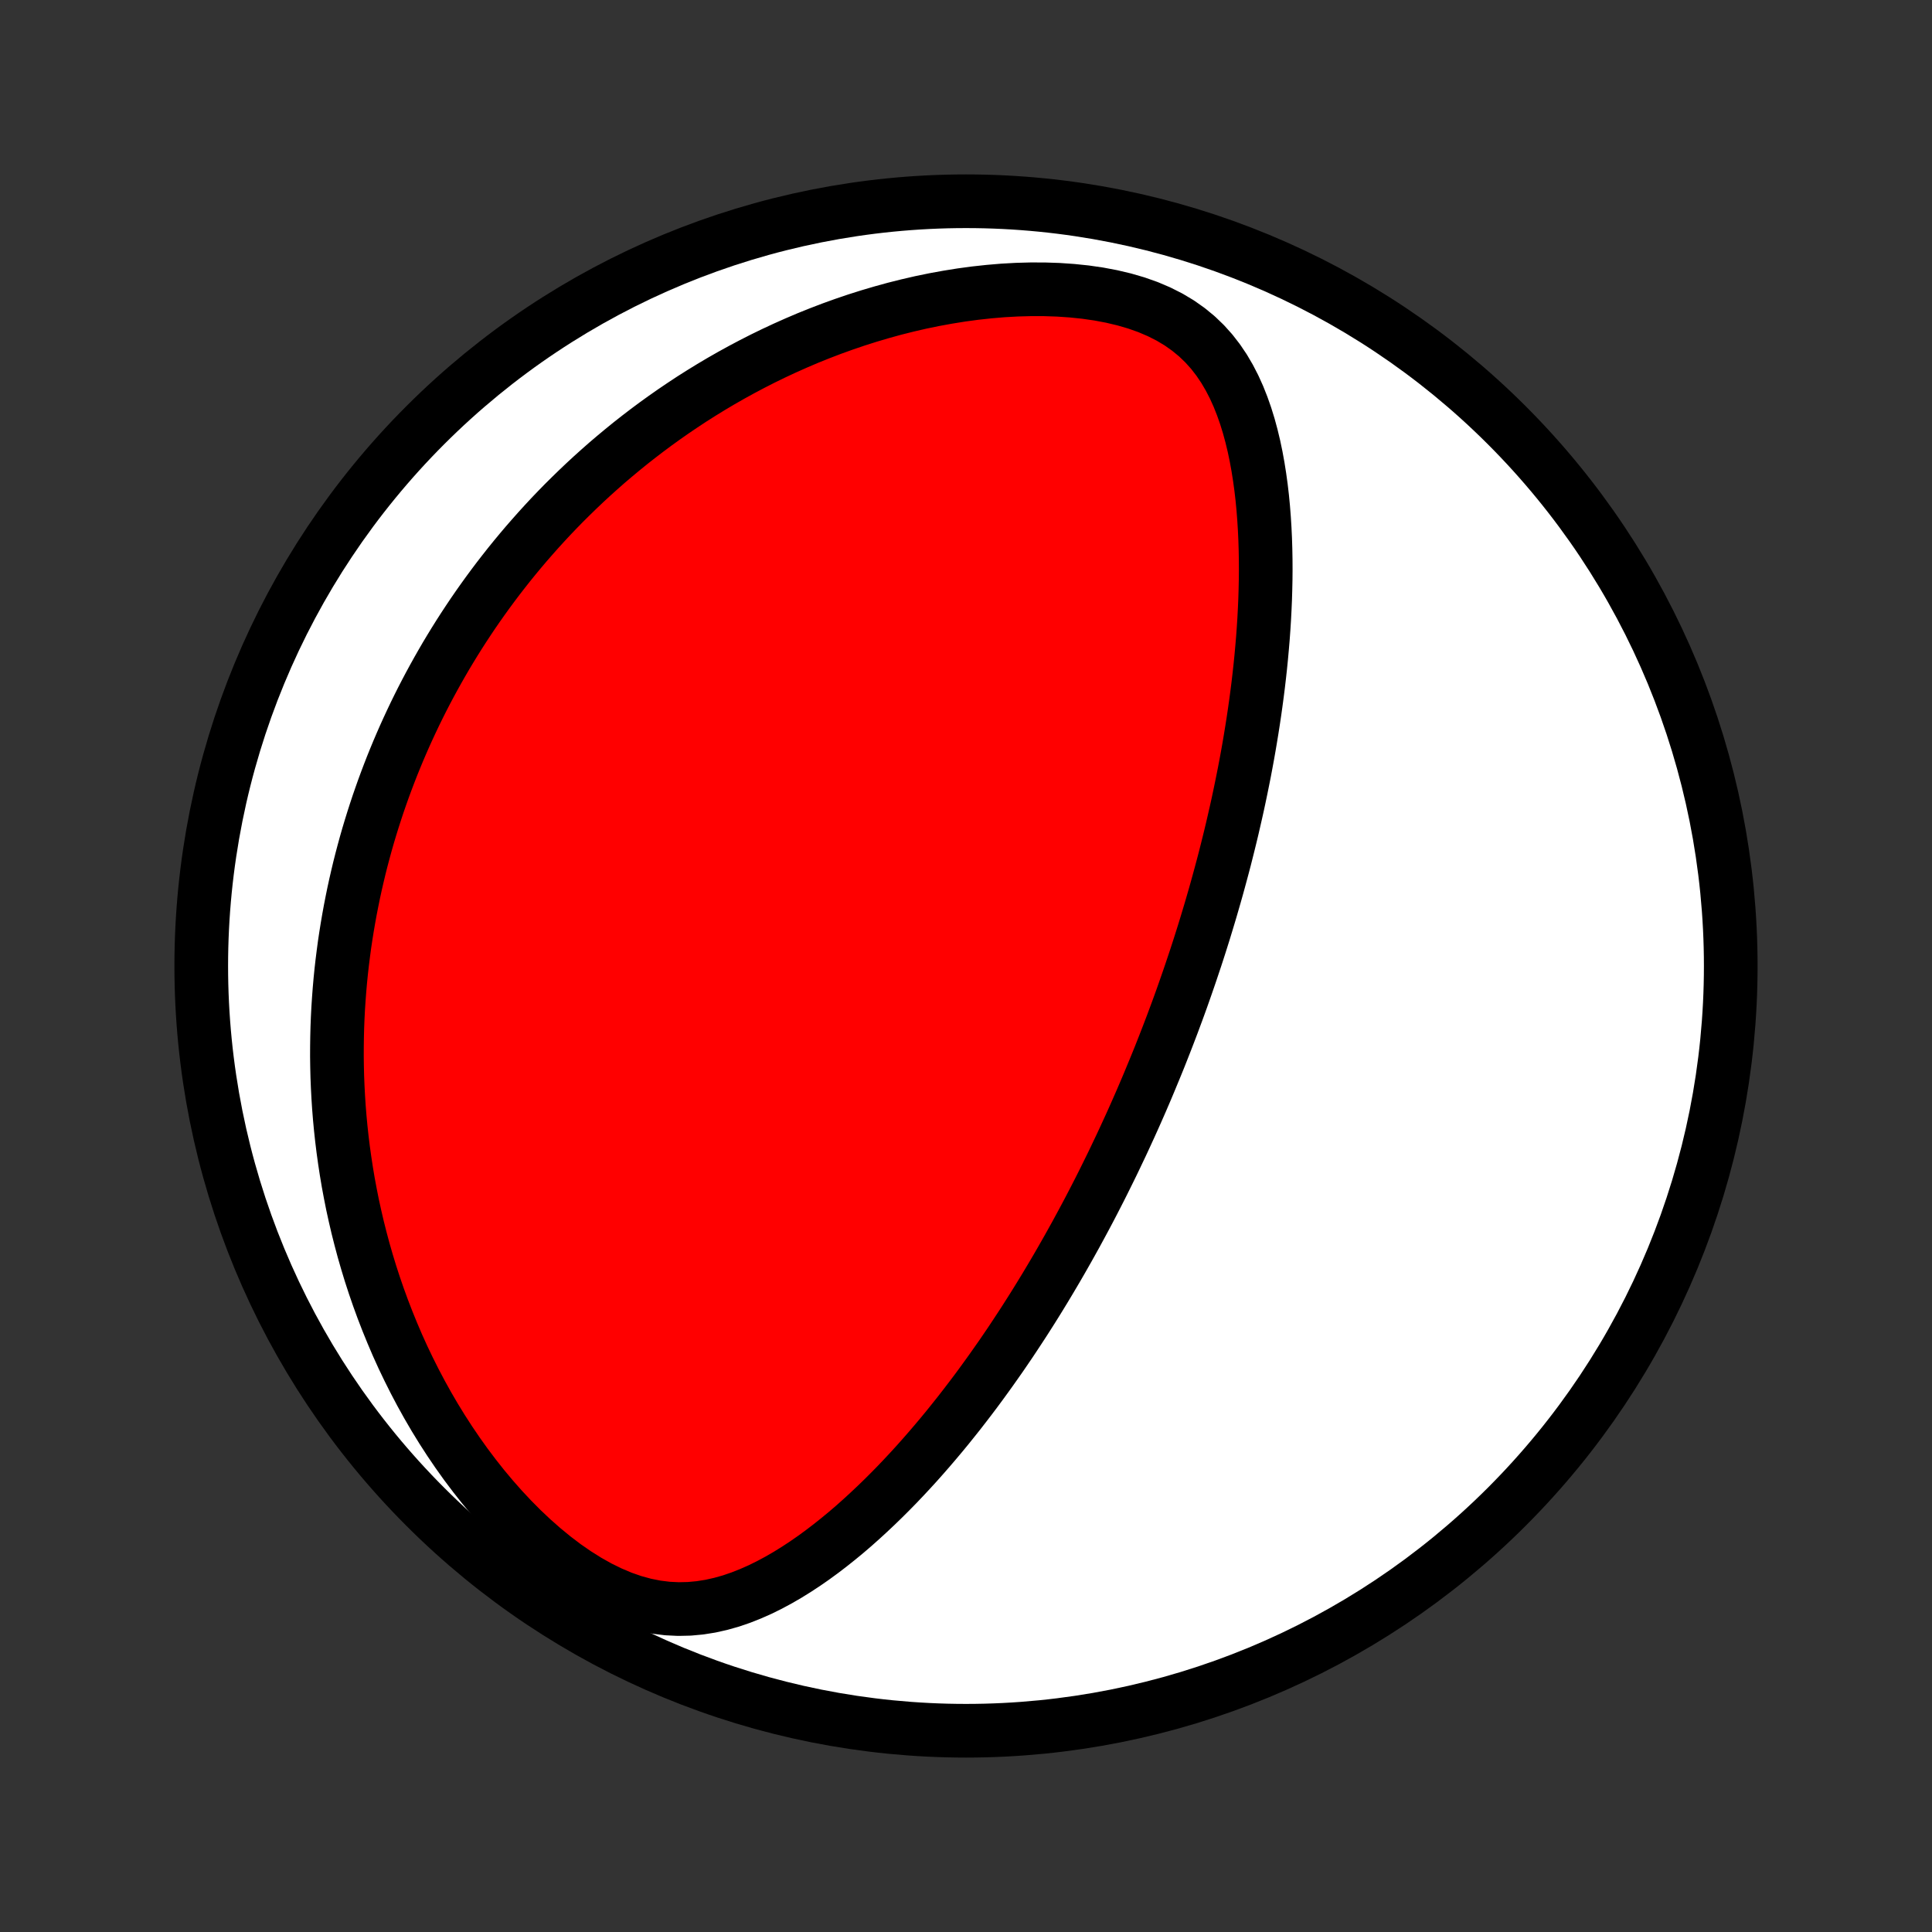 <?xml version="1.0" encoding="utf-8" standalone="no"?>
<!DOCTYPE svg PUBLIC "-//W3C//DTD SVG 1.1//EN"
  "http://www.w3.org/Graphics/SVG/1.1/DTD/svg11.dtd">
<!-- Created with matplotlib (http://matplotlib.org/) -->
<svg height="72pt" version="1.1" viewBox="0 0 72 72" width="72pt" xmlns="http://www.w3.org/2000/svg" xmlns:xlink="http://www.w3.org/1999/xlink">
 <rect x="0" y="0" width="72" height="72" fill="#333333" stroke="none"/>
 <defs>
  <style type="text/css">
*{stroke-linecap:butt;stroke-linejoin:round;}
  </style>
 </defs>
 <g id="figure_1">
  <g id="patch_1">
   <path d="
M0 72
L72 72
L72 0
L0 0
z
" style="fill:none;"/>
  </g>
  <g id="axes_1">
   <g id="PatchCollection_1">
    <defs>
     <path d="
M36 -7.5
C43.558 -7.5 50.808 -10.503 56.153 -15.848
C61.497 -21.192 64.5 -28.442 64.5 -36
C64.5 -43.558 61.497 -50.808 56.153 -56.153
C50.808 -61.497 43.558 -64.5 36 -64.5
C28.442 -64.5 21.192 -61.497 15.848 -56.153
C10.503 -50.808 7.5 -43.558 7.5 -36
C7.5 -28.442 10.503 -21.192 15.848 -15.848
C21.192 -10.503 28.442 -7.5 36 -7.5
z
" id="C0_0_a811fe30f3"/>
     <path d="
M43.026 -32.149
L43.123 -32.386
L43.219 -32.623
L43.313 -32.861
L43.407 -33.1
L43.5 -33.339
L43.592 -33.579
L43.684 -33.82
L43.774 -34.062
L43.864 -34.304
L43.953 -34.548
L44.041 -34.792
L44.128 -35.038
L44.214 -35.284
L44.3 -35.532
L44.385 -35.781
L44.469 -36.032
L44.553 -36.283
L44.636 -36.537
L44.718 -36.792
L44.799 -37.048
L44.88 -37.306
L44.959 -37.566
L45.038 -37.827
L45.117 -38.091
L45.194 -38.356
L45.271 -38.623
L45.347 -38.892
L45.422 -39.164
L45.496 -39.437
L45.57 -39.713
L45.643 -39.991
L45.714 -40.272
L45.785 -40.555
L45.855 -40.84
L45.924 -41.128
L45.991 -41.419
L46.058 -41.712
L46.124 -42.008
L46.188 -42.307
L46.251 -42.609
L46.313 -42.914
L46.374 -43.221
L46.433 -43.532
L46.491 -43.846
L46.547 -44.163
L46.601 -44.482
L46.654 -44.806
L46.705 -45.132
L46.754 -45.461
L46.801 -45.794
L46.846 -46.13
L46.889 -46.469
L46.929 -46.812
L46.967 -47.157
L47.002 -47.506
L47.034 -47.858
L47.064 -48.213
L47.09 -48.571
L47.113 -48.932
L47.132 -49.296
L47.148 -49.663
L47.159 -50.033
L47.167 -50.405
L47.17 -50.779
L47.168 -51.156
L47.161 -51.535
L47.149 -51.916
L47.131 -52.298
L47.107 -52.681
L47.077 -53.066
L47.04 -53.451
L46.995 -53.837
L46.942 -54.222
L46.881 -54.607
L46.811 -54.99
L46.731 -55.372
L46.64 -55.751
L46.538 -56.127
L46.423 -56.499
L46.294 -56.866
L46.151 -57.227
L45.991 -57.581
L45.813 -57.926
L45.617 -58.26
L45.399 -58.583
L45.159 -58.893
L44.895 -59.187
L44.606 -59.465
L44.291 -59.724
L43.951 -59.964
L43.585 -60.183
L43.195 -60.38
L42.782 -60.556
L42.349 -60.709
L41.896 -60.841
L41.428 -60.952
L40.946 -61.043
L40.453 -61.114
L39.951 -61.166
L39.442 -61.201
L38.929 -61.218
L38.412 -61.219
L37.894 -61.205
L37.375 -61.176
L36.857 -61.132
L36.341 -61.076
L35.828 -61.007
L35.319 -60.925
L34.814 -60.833
L34.314 -60.73
L33.82 -60.616
L33.331 -60.493
L32.849 -60.36
L32.373 -60.219
L31.904 -60.07
L31.443 -59.913
L30.988 -59.749
L30.542 -59.578
L30.102 -59.401
L29.671 -59.217
L29.247 -59.028
L28.831 -58.834
L28.423 -58.635
L28.023 -58.431
L27.63 -58.223
L27.245 -58.011
L26.867 -57.795
L26.498 -57.576
L26.135 -57.353
L25.78 -57.128
L25.433 -56.899
L25.093 -56.669
L24.759 -56.435
L24.433 -56.2
L24.113 -55.962
L23.801 -55.723
L23.494 -55.482
L23.195 -55.239
L22.902 -54.995
L22.614 -54.75
L22.334 -54.503
L22.058 -54.255
L21.789 -54.006
L21.526 -53.756
L21.268 -53.505
L21.015 -53.254
L20.768 -53.001
L20.526 -52.748
L20.29 -52.494
L20.058 -52.239
L19.831 -51.983
L19.608 -51.727
L19.391 -51.471
L19.178 -51.214
L18.969 -50.956
L18.765 -50.697
L18.565 -50.439
L18.369 -50.179
L18.177 -49.919
L17.989 -49.658
L17.805 -49.397
L17.625 -49.136
L17.449 -48.873
L17.276 -48.61
L17.107 -48.347
L16.941 -48.082
L16.779 -47.817
L16.62 -47.552
L16.465 -47.285
L16.313 -47.018
L16.164 -46.75
L16.018 -46.481
L15.875 -46.211
L15.735 -45.94
L15.599 -45.669
L15.465 -45.396
L15.335 -45.122
L15.207 -44.847
L15.082 -44.571
L14.96 -44.293
L14.841 -44.015
L14.725 -43.735
L14.611 -43.453
L14.501 -43.171
L14.393 -42.886
L14.288 -42.601
L14.186 -42.313
L14.086 -42.024
L13.99 -41.734
L13.896 -41.441
L13.805 -41.147
L13.716 -40.85
L13.631 -40.552
L13.549 -40.252
L13.469 -39.949
L13.392 -39.645
L13.319 -39.338
L13.248 -39.029
L13.18 -38.717
L13.116 -38.403
L13.054 -38.086
L12.996 -37.767
L12.941 -37.446
L12.889 -37.121
L12.84 -36.794
L12.796 -36.463
L12.754 -36.13
L12.716 -35.794
L12.682 -35.455
L12.652 -35.112
L12.626 -34.767
L12.603 -34.418
L12.585 -34.066
L12.571 -33.71
L12.562 -33.351
L12.557 -32.989
L12.556 -32.623
L12.561 -32.253
L12.57 -31.88
L12.585 -31.503
L12.605 -31.122
L12.63 -30.738
L12.661 -30.35
L12.698 -29.958
L12.741 -29.562
L12.79 -29.163
L12.846 -28.76
L12.908 -28.353
L12.977 -27.942
L13.054 -27.528
L13.137 -27.111
L13.229 -26.69
L13.328 -26.265
L13.436 -25.837
L13.551 -25.407
L13.676 -24.973
L13.809 -24.536
L13.952 -24.097
L14.104 -23.656
L14.266 -23.212
L14.438 -22.767
L14.62 -22.32
L14.812 -21.871
L15.015 -21.422
L15.23 -20.973
L15.455 -20.524
L15.692 -20.075
L15.94 -19.628
L16.2 -19.182
L16.472 -18.739
L16.756 -18.299
L17.052 -17.863
L17.36 -17.431
L17.68 -17.006
L18.011 -16.587
L18.355 -16.176
L18.709 -15.775
L19.075 -15.384
L19.451 -15.005
L19.838 -14.64
L20.234 -14.291
L20.638 -13.959
L21.05 -13.646
L21.469 -13.356
L21.892 -13.09
L22.319 -12.85
L22.749 -12.639
L23.178 -12.457
L23.607 -12.308
L24.034 -12.191
L24.456 -12.107
L24.873 -12.055
L25.285 -12.035
L25.689 -12.044
L26.087 -12.081
L26.478 -12.143
L26.861 -12.229
L27.238 -12.335
L27.606 -12.461
L27.968 -12.604
L28.323 -12.761
L28.672 -12.933
L29.013 -13.116
L29.348 -13.31
L29.677 -13.514
L30 -13.726
L30.317 -13.946
L30.628 -14.173
L30.933 -14.406
L31.232 -14.644
L31.526 -14.886
L31.814 -15.133
L32.096 -15.384
L32.373 -15.638
L32.645 -15.894
L32.912 -16.153
L33.174 -16.414
L33.431 -16.676
L33.682 -16.94
L33.929 -17.205
L34.172 -17.471
L34.409 -17.738
L34.642 -18.005
L34.871 -18.273
L35.095 -18.54
L35.315 -18.807
L35.53 -19.075
L35.742 -19.341
L35.949 -19.608
L36.153 -19.874
L36.353 -20.139
L36.549 -20.404
L36.741 -20.668
L36.93 -20.931
L37.115 -21.193
L37.298 -21.454
L37.476 -21.714
L37.652 -21.973
L37.824 -22.232
L37.993 -22.489
L38.16 -22.745
L38.323 -23
L38.484 -23.254
L38.642 -23.507
L38.797 -23.759
L38.95 -24.01
L39.1 -24.26
L39.248 -24.509
L39.393 -24.756
L39.536 -25.003
L39.677 -25.25
L39.816 -25.495
L39.952 -25.739
L40.087 -25.982
L40.219 -26.225
L40.35 -26.467
L40.479 -26.708
L40.606 -26.948
L40.731 -27.188
L40.854 -27.427
L40.976 -27.665
L41.096 -27.903
L41.214 -28.141
L41.331 -28.378
L41.447 -28.614
L41.561 -28.851
L41.673 -29.087
L41.785 -29.322
L41.895 -29.558
L42.003 -29.793
L42.111 -30.028
L42.217 -30.263
L42.322 -30.498
L42.426 -30.734
L42.529 -30.969
L42.63 -31.204
L42.731 -31.44
L42.83 -31.676
z
" id="C0_1_85e15ee2de"/>
    </defs>
    <g clip-path="url(#p1bffca34e9)">
     <use style="fill:#ffffff;stroke:#000000;stroke-width:2.0;" x="0.0" xlink:href="#C0_0_a811fe30f3" y="72.0"/>
    </g>
    <g clip-path="url(#p1bffca34e9)">
     <use style="fill:#ff0000;stroke:#000000;stroke-width:2.0;" x="0.0" xlink:href="#C0_1_85e15ee2de" y="72.0"/>
    </g>
   </g>
  </g>
 </g>
 <defs>
  <clipPath id="p1bffca34e9">
   <rect height="72.0" width="72.0" x="0.0" y="0.0"/>
  </clipPath>
 </defs>
</svg>

